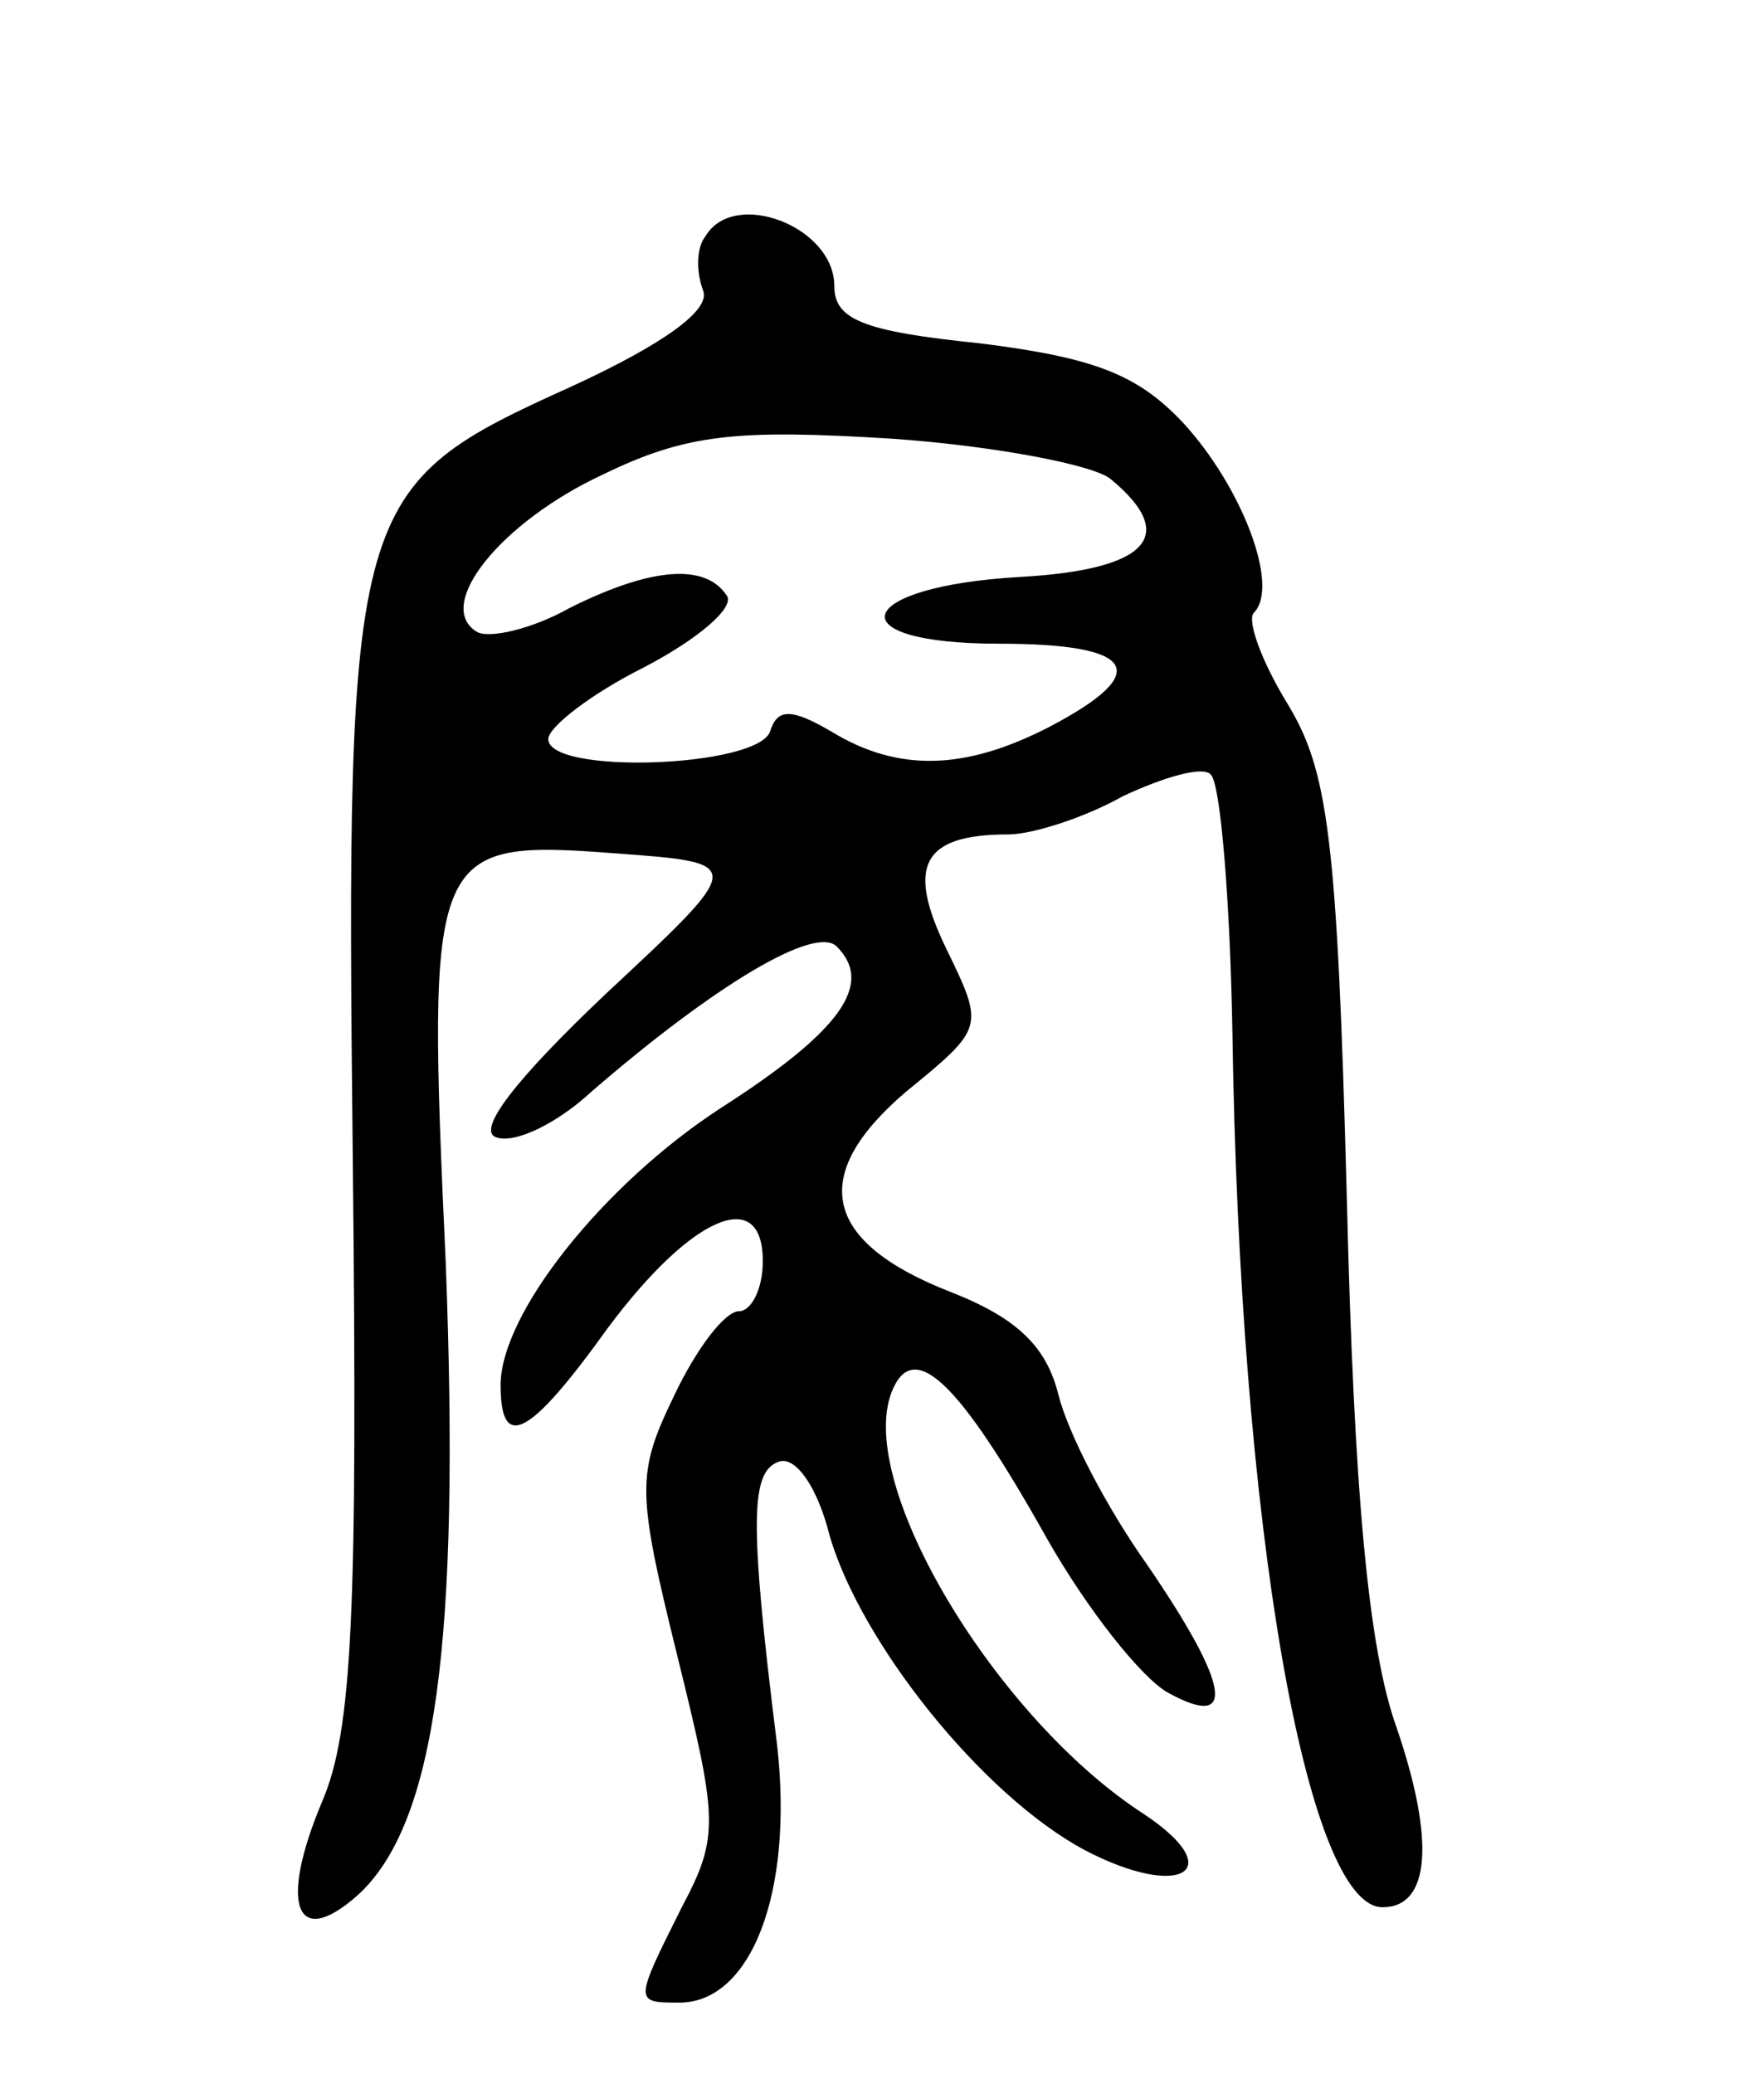 <svg version="1.0" xmlns="http://www.w3.org/2000/svg"
 width="74pt" height="87pt" viewBox="0 0 74 87"
 preserveAspectRatio="xMidYMid meet">
<g transform="translate(0,87) scale(0.1,-0.1)"
fill="#000000" stroke="none">
<path d="M296 771 c-4 -5 -4 -15 -1 -23 3 -8 -16 -22 -55 -40 -93 -42 -95 -47
-92 -325 2 -189 0 -239 -13 -269 -18 -43 -11 -62 15 -39 33 30 43 107 37 265
-8 175 -7 178 72 172 54 -4 54 -4 -5 -59 -38 -36 -54 -57 -46 -60 8 -3 26 6
40 19 52 45 94 70 103 61 16 -16 1 -36 -49 -68 -49 -32 -92 -86 -92 -116 0
-28 12 -22 45 24 35 47 65 60 65 28 0 -12 -5 -21 -10 -21 -6 0 -18 -16 -27
-35 -16 -33 -16 -40 1 -109 17 -69 18 -76 2 -106 -20 -40 -20 -40 -1 -40 30 0
48 46 41 108 -12 96 -11 115 1 119 7 2 16 -11 21 -31 13 -45 64 -109 107 -132
40 -21 61 -9 25 15 -62 40 -121 138 -106 177 9 23 28 5 65 -61 17 -30 40 -59
51 -65 29 -16 26 3 -9 54 -17 24 -33 55 -37 71 -5 20 -17 32 -45 43 -54 21
-60 49 -19 84 33 27 33 27 17 60 -17 35 -10 48 26 48 10 0 32 7 48 16 17 8 34
13 37 9 4 -4 8 -52 9 -108 3 -207 31 -367 63 -367 20 0 22 28 6 75 -12 33 -18
99 -21 222 -4 153 -8 180 -25 208 -11 18 -17 35 -14 38 11 11 -5 53 -30 80
-19 20 -37 27 -85 33 -49 5 -61 10 -61 24 0 25 -42 41 -54 21z m170 -102 c29
-24 15 -38 -38 -41 -70 -4 -78 -28 -9 -28 58 0 65 -12 21 -35 -35 -18 -63 -19
-91 -2 -17 10 -23 10 -26 0 -6 -15 -93 -18 -93 -3 0 5 18 19 40 30 23 12 38
25 35 30 -9 14 -32 12 -66 -5 -16 -9 -34 -13 -39 -10 -18 11 10 46 53 66 35
17 56 19 121 15 43 -3 85 -11 92 -17z"/>
</g>
</svg>
